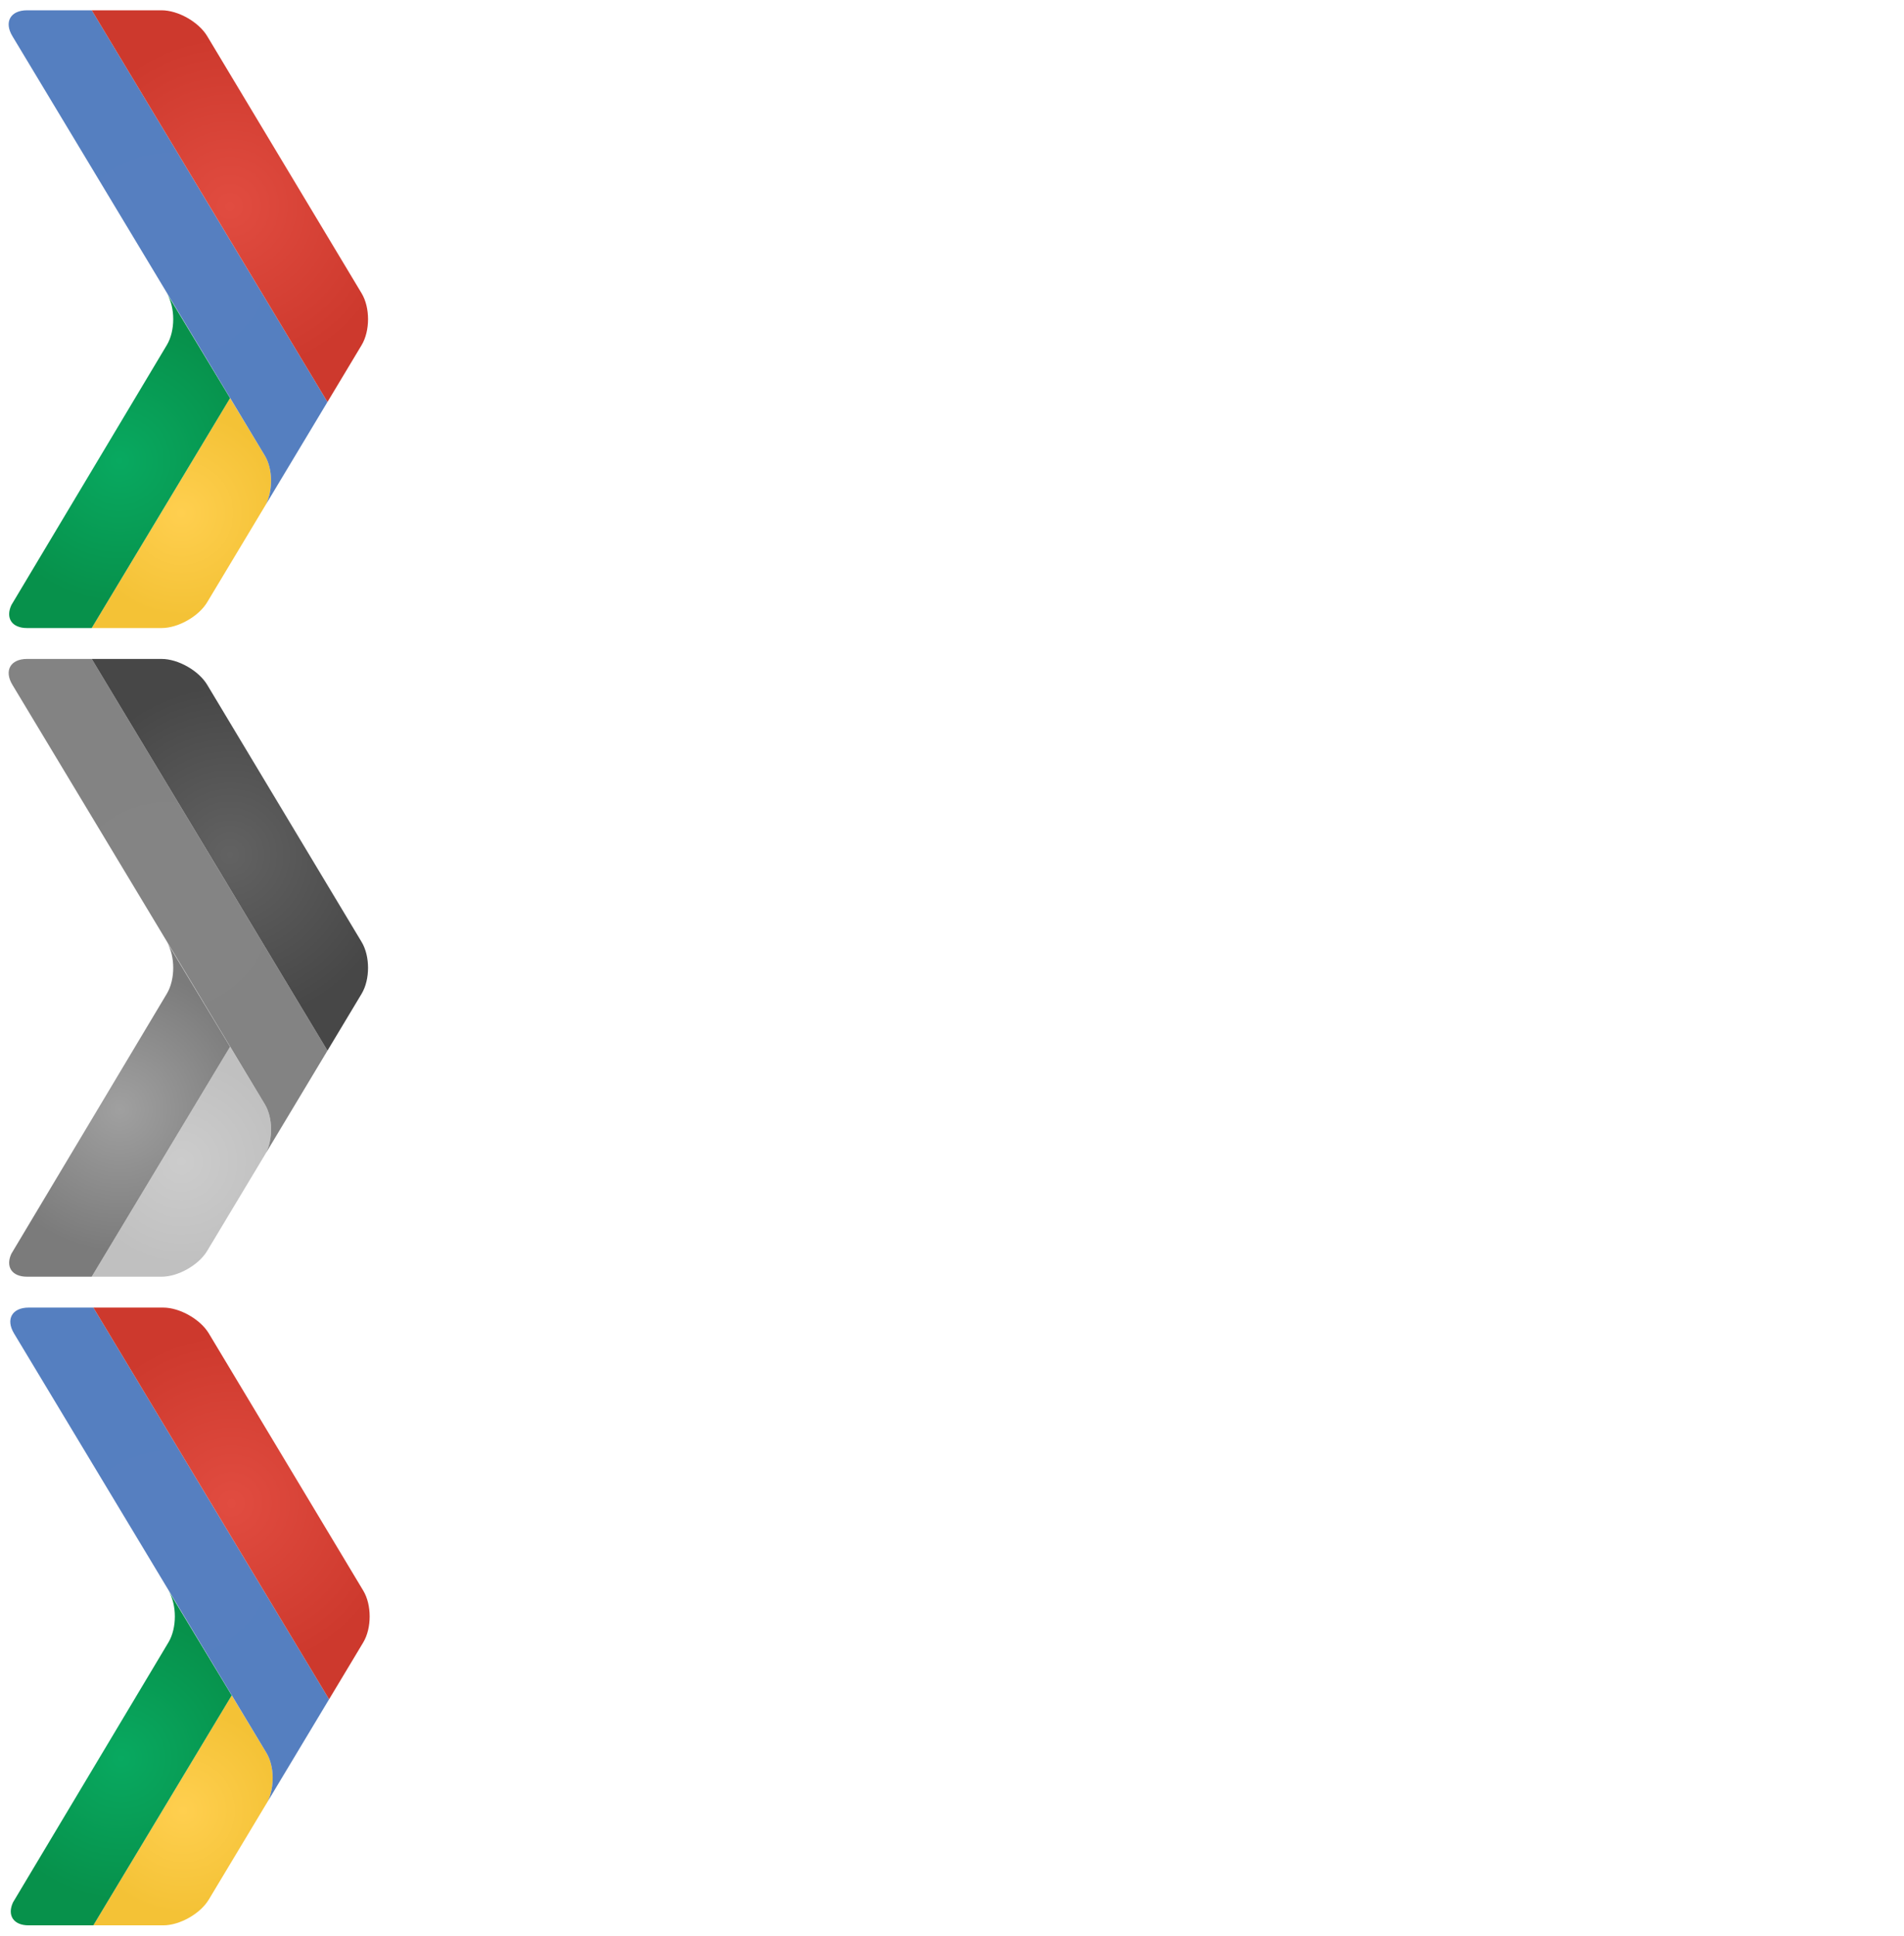<?xml version="1.0" encoding="utf-8"?>
<!-- Generator: Adobe Illustrator 16.0.0, SVG Export Plug-In . SVG Version: 6.00 Build 0)  -->
<!DOCTYPE svg PUBLIC "-//W3C//DTD SVG 1.1//EN" "http://www.w3.org/Graphics/SVG/1.1/DTD/svg11.dtd">
<svg version="1.1" id="Layer_1" xmlns="http://www.w3.org/2000/svg" xmlns:xlink="http://www.w3.org/1999/xlink" x="0px" y="0px"
	 width="185px" height="188px" viewBox="0 0 185 188" enable-background="new 0 0 185 188" xml:space="preserve">
<g>
	
		<radialGradient id="SVGID_1_" cx="-112.93" cy="-195.072" r="20.113" gradientTransform="matrix(0.498 0 0 -0.498 73.863 -47.313)" gradientUnits="userSpaceOnUse">
		<stop  offset="0" style="stop-color:#FFCF4F"/>
		<stop  offset="1" style="stop-color:#F4C236"/>
	</radialGradient>
	<path fill="url(#SVGID_1_)" d="M8.91,61h6.791c1.607,0,3.604-1.128,4.432-2.511l5.72-9.52c0.677-1.396,0.653-3.426-0.119-4.713
		l-3.378-5.592L8.91,61z"/>
	
		<radialGradient id="SVGID_2_" cx="-124.981" cy="-184.858" r="27.657" gradientTransform="matrix(0.498 0 0 -0.498 73.863 -47.313)" gradientUnits="userSpaceOnUse">
		<stop  offset="0" style="stop-color:#08A960"/>
		<stop  offset="1" style="stop-color:#07914B"/>
	</radialGradient>
	<path fill="url(#SVGID_2_)" d="M16.209,33.514L1.108,58.763C0.524,60.011,1.131,61,2.629,61H8.91l13.446-22.335L16.21,28.492
		C17.039,29.87,17.039,32.13,16.209,33.514"/>
	
		<radialGradient id="SVGID_3_" cx="-115.53" cy="-145.176" r="40.538" gradientTransform="matrix(0.498 0 0 -0.498 73.863 -47.313)" gradientUnits="userSpaceOnUse">
		<stop  offset="0" style="stop-color:#567FC0"/>
		<stop  offset="1" style="stop-color:#557FC0"/>
	</radialGradient>
	<path fill="url(#SVGID_3_)" d="M2.629,1C1.015,1,0.375,2.133,1.205,3.511l24.529,40.745c0.772,1.288,0.795,3.317,0.119,4.713
		l5.963-9.925L8.914,1H2.629z"/>
	
		<radialGradient id="SVGID_4_" cx="-103.466" cy="-135.212" r="33.057" gradientTransform="matrix(0.498 0 0 -0.498 73.863 -47.313)" gradientUnits="userSpaceOnUse">
		<stop  offset="0" style="stop-color:#E14C40"/>
		<stop  offset="1" style="stop-color:#CD392D"/>
	</radialGradient>
	<path fill="url(#SVGID_4_)" d="M8.914,1l22.903,38.045l3.321-5.53c0.83-1.385,0.83-3.645,0-5.023L20.133,3.511
		C19.305,2.133,17.308,1,15.701,1H8.914z"/>
</g>
<g>
	
		<radialGradient id="SVGID_5_" cx="-112.93" cy="-321.577" r="20.113" gradientTransform="matrix(0.498 0 0 -0.498 73.863 -47.313)" gradientUnits="userSpaceOnUse">
		<stop  offset="0" style="stop-color:#CCCCCC"/>
		<stop  offset="1" style="stop-color:#C0C0C0"/>
	</radialGradient>
	<path fill="url(#SVGID_5_)" d="M8.91,124h6.791c1.607,0,3.604-1.128,4.432-2.511l5.72-9.52c0.677-1.396,0.653-3.426-0.119-4.713
		l-3.378-5.592L8.91,124z"/>
	
		<radialGradient id="SVGID_6_" cx="-124.981" cy="-311.364" r="27.657" gradientTransform="matrix(0.498 0 0 -0.498 73.863 -47.313)" gradientUnits="userSpaceOnUse">
		<stop  offset="0" style="stop-color:#A0A0A0"/>
		<stop  offset="1" style="stop-color:#7B7B7B"/>
	</radialGradient>
	<path fill="url(#SVGID_6_)" d="M16.209,96.514l-15.101,25.25C0.524,123.011,1.131,124,2.629,124H8.91l13.446-22.335L16.21,91.492
		C17.039,92.87,17.039,95.13,16.209,96.514"/>
	
		<radialGradient id="SVGID_7_" cx="-115.53" cy="-271.683" r="40.538" gradientTransform="matrix(0.498 0 0 -0.498 73.863 -47.313)" gradientUnits="userSpaceOnUse">
		<stop  offset="0" style="stop-color:#848484"/>
		<stop  offset="1" style="stop-color:#838383"/>
	</radialGradient>
	<path fill="url(#SVGID_7_)" d="M2.629,64c-1.613,0-2.254,1.133-1.424,2.511l24.529,40.745c0.772,1.288,0.795,3.317,0.119,4.713
		l5.963-9.925L8.914,64H2.629z"/>
	
		<radialGradient id="SVGID_8_" cx="-103.466" cy="-261.719" r="33.057" gradientTransform="matrix(0.498 0 0 -0.498 73.863 -47.313)" gradientUnits="userSpaceOnUse">
		<stop  offset="0" style="stop-color:#626262"/>
		<stop  offset="1" style="stop-color:#474747"/>
	</radialGradient>
	<path fill="url(#SVGID_8_)" d="M8.914,64l22.903,38.045l3.321-5.529c0.83-1.386,0.83-3.646,0-5.023l-15.004-24.98
		C19.305,65.133,17.308,64,15.701,64H8.914z"/>
</g>
<g>
	
		<radialGradient id="SVGID_9_" cx="-112.612" cy="-448.084" r="20.113" gradientTransform="matrix(0.498 0 0 -0.498 73.863 -47.313)" gradientUnits="userSpaceOnUse">
		<stop  offset="0" style="stop-color:#FFCF4F"/>
		<stop  offset="1" style="stop-color:#F4C236"/>
	</radialGradient>
	<path fill="url(#SVGID_9_)" d="M9.068,187h6.791c1.607,0,3.604-1.128,4.432-2.511l5.72-9.52c0.677-1.396,0.653-3.426-0.119-4.713
		l-3.378-5.592L9.068,187z"/>
	
		<radialGradient id="SVGID_10_" cx="-124.663" cy="-437.87" r="27.656" gradientTransform="matrix(0.498 0 0 -0.498 73.863 -47.313)" gradientUnits="userSpaceOnUse">
		<stop  offset="0" style="stop-color:#08A960"/>
		<stop  offset="1" style="stop-color:#07914B"/>
	</radialGradient>
	<path fill="url(#SVGID_10_)" d="M16.368,159.514l-15.102,25.25C0.683,186.011,1.289,187,2.787,187h6.281l13.446-22.335
		l-6.146-10.173C17.197,155.87,17.197,158.13,16.368,159.514"/>
	
		<radialGradient id="SVGID_11_" cx="-115.213" cy="-398.188" r="40.538" gradientTransform="matrix(0.498 0 0 -0.498 73.863 -47.313)" gradientUnits="userSpaceOnUse">
		<stop  offset="0" style="stop-color:#567FC0"/>
		<stop  offset="1" style="stop-color:#557FC0"/>
	</radialGradient>
	<path fill="url(#SVGID_11_)" d="M2.787,127c-1.613,0-2.254,1.133-1.424,2.511l24.529,40.745c0.772,1.288,0.795,3.317,0.119,4.713
		l5.963-9.925L9.072,127H2.787z"/>
	
		<radialGradient id="SVGID_12_" cx="-103.148" cy="-388.225" r="33.057" gradientTransform="matrix(0.498 0 0 -0.498 73.863 -47.313)" gradientUnits="userSpaceOnUse">
		<stop  offset="0" style="stop-color:#E14C40"/>
		<stop  offset="1" style="stop-color:#CD392D"/>
	</radialGradient>
	<path fill="url(#SVGID_12_)" d="M9.072,127l22.903,38.045l3.321-5.529c0.83-1.386,0.83-3.646,0-5.023l-15.004-24.981
		C19.463,128.133,17.467,127,15.86,127H9.072z"/>
</g>
</svg>
